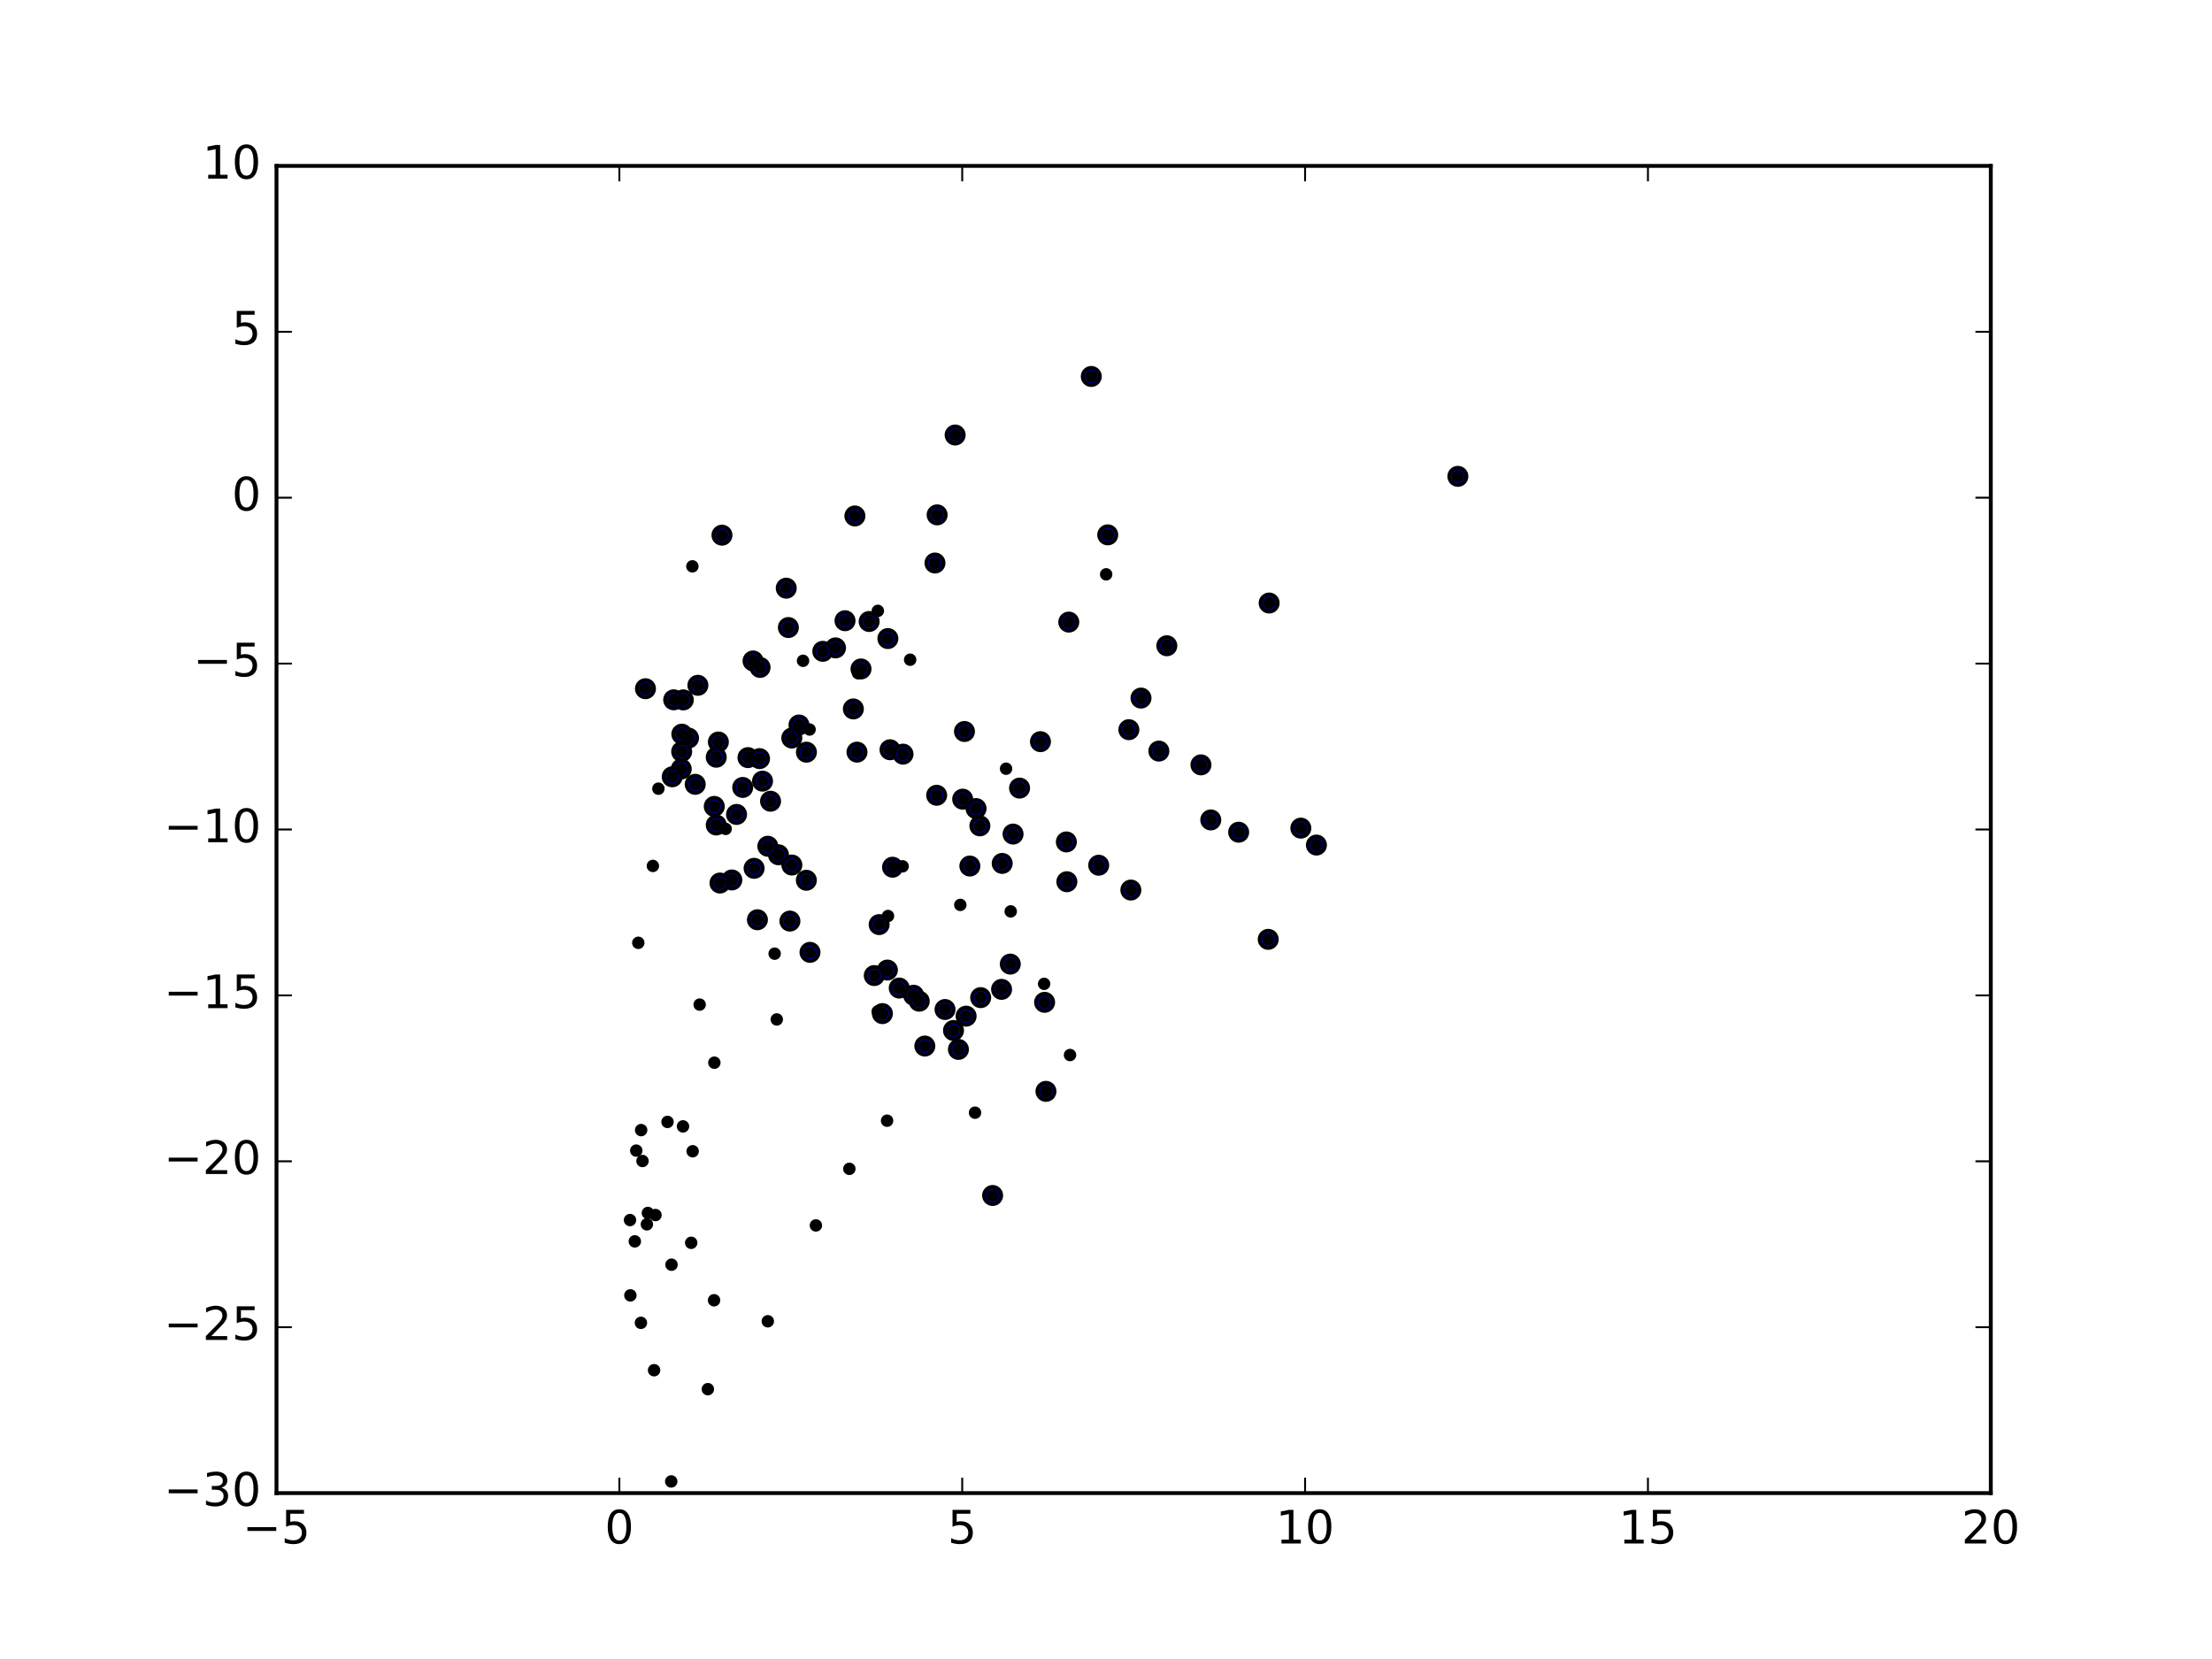 <?xml version="1.0" encoding="utf-8" standalone="no"?>
<!DOCTYPE svg PUBLIC "-//W3C//DTD SVG 1.1//EN"
  "http://www.w3.org/Graphics/SVG/1.1/DTD/svg11.dtd">
<!-- Created with matplotlib (http://matplotlib.org/) -->
<svg height="432pt" version="1.1" viewBox="0 0 576 432" width="576pt" xmlns="http://www.w3.org/2000/svg" xmlns:xlink="http://www.w3.org/1999/xlink">
 <defs>
  <style type="text/css">
*{stroke-linecap:butt;stroke-linejoin:round;stroke-miterlimit:100000;}
  </style>
 </defs>
 <g id="figure_1">
  <g id="patch_1">
   <path d="M 0 432 
L 576 432 
L 576 0 
L 0 0 
z
" style="fill:#ffffff;"/>
  </g>
  <g id="axes_1">
   <g id="patch_2">
    <path d="M 72 388.8 
L 518.4 388.8 
L 518.4 43.2 
L 72 43.2 
z
" style="fill:#ffffff;"/>
   </g>
   <g id="PathCollection_1">
    <defs>
     <path d="M 0 2.236 
C 0.593 2.236 1.162 2 1.581 1.581 
C 2 1.162 2.236 0.593 2.236 0 
C 2.236 -0.593 2 -1.162 1.581 -1.581 
C 1.162 -2 0.593 -2.236 0 -2.236 
C -0.593 -2.236 -1.162 -2 -1.581 -1.581 
C -2 -1.162 -2.236 -0.593 -2.236 0 
C -2.236 0.593 -2 1.162 -1.581 1.581 
C -1.162 2 -0.593 2.236 0 2.236 
z
" id="m9c40f6d68a" style="stroke:#000000;"/>
    </defs>
    <g clip-path="url(#pbbcec7d7a6)">
     <use style="fill:#0000ff;stroke:#000000;" x="284.166" xlink:href="#m9c40f6d68a" y="98.031"/>
     <use style="fill:#0000ff;stroke:#000000;" x="379.623" xlink:href="#m9c40f6d68a" y="124.04"/>
     <use style="fill:#0000ff;stroke:#000000;" x="248.716" xlink:href="#m9c40f6d68a" y="113.275"/>
     <use style="fill:#0000ff;stroke:#000000;" x="338.736" xlink:href="#m9c40f6d68a" y="215.645"/>
     <use style="fill:#0000ff;stroke:#000000;" x="330.483" xlink:href="#m9c40f6d68a" y="157.027"/>
     <use style="fill:#0000ff;stroke:#000000;" x="342.796" xlink:href="#m9c40f6d68a" y="220.052"/>
     <use style="fill:#0000ff;stroke:#000000;" x="288.451" xlink:href="#m9c40f6d68a" y="139.275"/>
     <use style="fill:#0000ff;stroke:#000000;" x="244.026" xlink:href="#m9c40f6d68a" y="134.071"/>
     <use style="fill:#0000ff;stroke:#000000;" x="322.541" xlink:href="#m9c40f6d68a" y="216.705"/>
     <use style="fill:#0000ff;stroke:#000000;" x="330.245" xlink:href="#m9c40f6d68a" y="244.603"/>
     <use style="fill:#0000ff;stroke:#000000;" x="303.838" xlink:href="#m9c40f6d68a" y="168.152"/>
     <use style="fill:#0000ff;stroke:#000000;" x="315.283" xlink:href="#m9c40f6d68a" y="213.508"/>
     <use style="fill:#0000ff;stroke:#000000;" x="312.727" xlink:href="#m9c40f6d68a" y="199.168"/>
     <use style="fill:#0000ff;stroke:#000000;" x="278.31" xlink:href="#m9c40f6d68a" y="161.994"/>
     <use style="fill:#0000ff;stroke:#000000;" x="222.611" xlink:href="#m9c40f6d68a" y="134.353"/>
     <use style="fill:#0000ff;stroke:#000000;" x="297.115" xlink:href="#m9c40f6d68a" y="181.776"/>
     <use style="fill:#0000ff;stroke:#000000;" x="243.463" xlink:href="#m9c40f6d68a" y="146.609"/>
     <use style="fill:#0000ff;stroke:#000000;" x="301.765" xlink:href="#m9c40f6d68a" y="195.583"/>
     <use style="fill:#0000ff;stroke:#000000;" x="187.999" xlink:href="#m9c40f6d68a" y="139.354"/>
     <use style="fill:#0000ff;stroke:#000000;" x="293.955" xlink:href="#m9c40f6d68a" y="190.007"/>
     <use style="fill:#0000ff;stroke:#000000;" x="204.735" xlink:href="#m9c40f6d68a" y="153.158"/>
     <use style="fill:#0000ff;stroke:#000000;" x="220.04" xlink:href="#m9c40f6d68a" y="161.636"/>
     <use style="fill:#0000ff;stroke:#000000;" x="226.326" xlink:href="#m9c40f6d68a" y="161.836"/>
     <use style="fill:#0000ff;stroke:#000000;" x="231.2" xlink:href="#m9c40f6d68a" y="166.279"/>
     <use style="fill:#0000ff;stroke:#000000;" x="294.472" xlink:href="#m9c40f6d68a" y="231.766"/>
     <use style="fill:#0000ff;stroke:#000000;" x="217.565" xlink:href="#m9c40f6d68a" y="168.709"/>
     <use style="fill:#0000ff;stroke:#000000;" x="277.677" xlink:href="#m9c40f6d68a" y="219.239"/>
     <use style="fill:#0000ff;stroke:#000000;" x="205.291" xlink:href="#m9c40f6d68a" y="163.41"/>
     <use style="fill:#0000ff;stroke:#000000;" x="224.202" xlink:href="#m9c40f6d68a" y="174.195"/>
     <use style="fill:#0000ff;stroke:#000000;" x="251.145" xlink:href="#m9c40f6d68a" y="190.479"/>
     <use style="fill:#0000ff;stroke:#000000;" x="270.933" xlink:href="#m9c40f6d68a" y="193.127"/>
     <use style="fill:#0000ff;stroke:#000000;" x="286.101" xlink:href="#m9c40f6d68a" y="225.303"/>
     <use style="fill:#0000ff;stroke:#000000;" x="214.253" xlink:href="#m9c40f6d68a" y="169.603"/>
     <use style="fill:#0000ff;stroke:#000000;" x="277.807" xlink:href="#m9c40f6d68a" y="229.601"/>
     <use style="fill:#0000ff;stroke:#000000;" x="222.214" xlink:href="#m9c40f6d68a" y="184.605"/>
     <use style="fill:#0000ff;stroke:#000000;" x="231.762" xlink:href="#m9c40f6d68a" y="195.236"/>
     <use style="fill:#0000ff;stroke:#000000;" x="235.141" xlink:href="#m9c40f6d68a" y="196.377"/>
     <use style="fill:#0000ff;stroke:#000000;" x="265.494" xlink:href="#m9c40f6d68a" y="205.219"/>
     <use style="fill:#0000ff;stroke:#000000;" x="196.093" xlink:href="#m9c40f6d68a" y="172.111"/>
     <use style="fill:#0000ff;stroke:#000000;" x="272.365" xlink:href="#m9c40f6d68a" y="284.184"/>
     <use style="fill:#0000ff;stroke:#000000;" x="208.054" xlink:href="#m9c40f6d68a" y="188.788"/>
     <use style="fill:#0000ff;stroke:#000000;" x="197.919" xlink:href="#m9c40f6d68a" y="173.792"/>
     <use style="fill:#0000ff;stroke:#000000;" x="223.161" xlink:href="#m9c40f6d68a" y="195.855"/>
     <use style="fill:#0000ff;stroke:#000000;" x="250.679" xlink:href="#m9c40f6d68a" y="208.1"/>
     <use style="fill:#0000ff;stroke:#000000;" x="263.799" xlink:href="#m9c40f6d68a" y="217.189"/>
     <use style="fill:#0000ff;stroke:#000000;" x="243.905" xlink:href="#m9c40f6d68a" y="207.086"/>
     <use style="fill:#0000ff;stroke:#000000;" x="255.156" xlink:href="#m9c40f6d68a" y="215.048"/>
     <use style="fill:#0000ff;stroke:#000000;" x="254.166" xlink:href="#m9c40f6d68a" y="210.553"/>
     <use style="fill:#0000ff;stroke:#000000;" x="272.011" xlink:href="#m9c40f6d68a" y="261.002"/>
     <use style="fill:#0000ff;stroke:#000000;" x="181.729" xlink:href="#m9c40f6d68a" y="178.452"/>
     <use style="fill:#0000ff;stroke:#000000;" x="263.077" xlink:href="#m9c40f6d68a" y="251.05"/>
     <use style="fill:#0000ff;stroke:#000000;" x="209.989" xlink:href="#m9c40f6d68a" y="195.865"/>
     <use style="fill:#0000ff;stroke:#000000;" x="206.185" xlink:href="#m9c40f6d68a" y="192.184"/>
     <use style="fill:#0000ff;stroke:#000000;" x="260.973" xlink:href="#m9c40f6d68a" y="224.831"/>
     <use style="fill:#0000ff;stroke:#000000;" x="177.927" xlink:href="#m9c40f6d68a" y="182.251"/>
     <use style="fill:#0000ff;stroke:#000000;" x="260.809" xlink:href="#m9c40f6d68a" y="257.627"/>
     <use style="fill:#0000ff;stroke:#000000;" x="179.293" xlink:href="#m9c40f6d68a" y="192.192"/>
     <use style="fill:#0000ff;stroke:#000000;" x="168.079" xlink:href="#m9c40f6d68a" y="179.34"/>
     <use style="fill:#0000ff;stroke:#000000;" x="175.426" xlink:href="#m9c40f6d68a" y="182.228"/>
     <use style="fill:#0000ff;stroke:#000000;" x="200.651" xlink:href="#m9c40f6d68a" y="208.637"/>
     <use style="fill:#0000ff;stroke:#000000;" x="202.711" xlink:href="#m9c40f6d68a" y="222.58"/>
     <use style="fill:#0000ff;stroke:#000000;" x="187.062" xlink:href="#m9c40f6d68a" y="193.215"/>
     <use style="fill:#0000ff;stroke:#000000;" x="194.766" xlink:href="#m9c40f6d68a" y="197.282"/>
     <use style="fill:#0000ff;stroke:#000000;" x="198.563" xlink:href="#m9c40f6d68a" y="203.405"/>
     <use style="fill:#0000ff;stroke:#000000;" x="252.549" xlink:href="#m9c40f6d68a" y="225.513"/>
     <use style="fill:#0000ff;stroke:#000000;" x="197.78" xlink:href="#m9c40f6d68a" y="197.543"/>
     <use style="fill:#0000ff;stroke:#000000;" x="206.198" xlink:href="#m9c40f6d68a" y="225.25"/>
     <use style="fill:#0000ff;stroke:#000000;" x="177.548" xlink:href="#m9c40f6d68a" y="191.17"/>
     <use style="fill:#0000ff;stroke:#000000;" x="258.477" xlink:href="#m9c40f6d68a" y="311.3"/>
     <use style="fill:#0000ff;stroke:#000000;" x="193.398" xlink:href="#m9c40f6d68a" y="205.049"/>
     <use style="fill:#0000ff;stroke:#000000;" x="199.939" xlink:href="#m9c40f6d68a" y="220.36"/>
     <use style="fill:#0000ff;stroke:#000000;" x="234.16" xlink:href="#m9c40f6d68a" y="257.289"/>
     <use style="fill:#0000ff;stroke:#000000;" x="186.508" xlink:href="#m9c40f6d68a" y="197.176"/>
     <use style="fill:#0000ff;stroke:#000000;" x="232.418" xlink:href="#m9c40f6d68a" y="225.82"/>
     <use style="fill:#0000ff;stroke:#000000;" x="255.366" xlink:href="#m9c40f6d68a" y="259.78"/>
     <use style="fill:#0000ff;stroke:#000000;" x="237.9" xlink:href="#m9c40f6d68a" y="259.154"/>
     <use style="fill:#0000ff;stroke:#000000;" x="177.508" xlink:href="#m9c40f6d68a" y="195.725"/>
     <use style="fill:#0000ff;stroke:#000000;" x="239.367" xlink:href="#m9c40f6d68a" y="260.711"/>
     <use style="fill:#0000ff;stroke:#000000;" x="196.369" xlink:href="#m9c40f6d68a" y="226.112"/>
     <use style="fill:#0000ff;stroke:#000000;" x="191.795" xlink:href="#m9c40f6d68a" y="212.077"/>
     <use style="fill:#0000ff;stroke:#000000;" x="185.996" xlink:href="#m9c40f6d68a" y="209.989"/>
     <use style="fill:#0000ff;stroke:#000000;" x="209.97" xlink:href="#m9c40f6d68a" y="229.216"/>
     <use style="fill:#0000ff;stroke:#000000;" x="181.032" xlink:href="#m9c40f6d68a" y="204.238"/>
     <use style="fill:#0000ff;stroke:#000000;" x="228.926" xlink:href="#m9c40f6d68a" y="240.762"/>
     <use style="fill:#0000ff;stroke:#000000;" x="231.072" xlink:href="#m9c40f6d68a" y="252.603"/>
     <use style="fill:#0000ff;stroke:#000000;" x="251.572" xlink:href="#m9c40f6d68a" y="264.602"/>
     <use style="fill:#0000ff;stroke:#000000;" x="246.088" xlink:href="#m9c40f6d68a" y="262.872"/>
     <use style="fill:#0000ff;stroke:#000000;" x="177.396" xlink:href="#m9c40f6d68a" y="200.246"/>
     <use style="fill:#0000ff;stroke:#000000;" x="249.573" xlink:href="#m9c40f6d68a" y="273.261"/>
     <use style="fill:#0000ff;stroke:#000000;" x="190.568" xlink:href="#m9c40f6d68a" y="229.138"/>
     <use style="fill:#0000ff;stroke:#000000;" x="186.509" xlink:href="#m9c40f6d68a" y="214.825"/>
     <use style="fill:#0000ff;stroke:#000000;" x="205.688" xlink:href="#m9c40f6d68a" y="239.846"/>
     <use style="fill:#0000ff;stroke:#000000;" x="197.229" xlink:href="#m9c40f6d68a" y="239.501"/>
     <use style="fill:#0000ff;stroke:#000000;" x="210.921" xlink:href="#m9c40f6d68a" y="247.989"/>
     <use style="fill:#0000ff;stroke:#000000;" x="227.657" xlink:href="#m9c40f6d68a" y="254.034"/>
     <use style="fill:#0000ff;stroke:#000000;" x="229.778" xlink:href="#m9c40f6d68a" y="263.941"/>
     <use style="fill:#0000ff;stroke:#000000;" x="248.29" xlink:href="#m9c40f6d68a" y="268.337"/>
     <use style="fill:#0000ff;stroke:#000000;" x="175.045" xlink:href="#m9c40f6d68a" y="202.276"/>
     <use style="fill:#0000ff;stroke:#000000;" x="240.824" xlink:href="#m9c40f6d68a" y="272.387"/>
     <use style="fill:#0000ff;stroke:#000000;" x="187.482" xlink:href="#m9c40f6d68a" y="229.939"/>
    </g>
   </g>
   <g id="PathCollection_2">
    <defs>
     <path d="M 0 1.118 
C 0.297 1.118 0.581 1 0.791 0.791 
C 1 0.581 1.118 0.297 1.118 0 
C 1.118 -0.297 1 -0.581 0.791 -0.791 
C 0.581 -1 0.297 -1.118 0 -1.118 
C -0.297 -1.118 -0.581 -1 -0.791 -0.791 
C -1 -0.581 -1.118 -0.297 -1.118 0 
C -1.118 0.297 -1 0.581 -0.791 0.791 
C -0.581 1 -0.297 1.118 0 1.118 
z
" id="me335ad6b65" style="stroke:#000000;"/>
    </defs>
    <g clip-path="url(#pbbcec7d7a6)">
     <use style="stroke:#000000;" x="284.166" xlink:href="#me335ad6b65" y="98.031"/>
     <use style="stroke:#000000;" x="379.623" xlink:href="#me335ad6b65" y="124.04"/>
     <use style="stroke:#000000;" x="248.716" xlink:href="#me335ad6b65" y="113.275"/>
     <use style="stroke:#000000;" x="338.736" xlink:href="#me335ad6b65" y="215.645"/>
     <use style="stroke:#000000;" x="330.483" xlink:href="#me335ad6b65" y="157.027"/>
     <use style="stroke:#000000;" x="342.796" xlink:href="#me335ad6b65" y="220.052"/>
     <use style="stroke:#000000;" x="288.451" xlink:href="#me335ad6b65" y="139.275"/>
     <use style="stroke:#000000;" x="244.026" xlink:href="#me335ad6b65" y="134.071"/>
     <use style="stroke:#000000;" x="322.541" xlink:href="#me335ad6b65" y="216.705"/>
     <use style="stroke:#000000;" x="330.245" xlink:href="#me335ad6b65" y="244.603"/>
     <use style="stroke:#000000;" x="303.838" xlink:href="#me335ad6b65" y="168.152"/>
     <use style="stroke:#000000;" x="315.283" xlink:href="#me335ad6b65" y="213.508"/>
     <use style="stroke:#000000;" x="312.727" xlink:href="#me335ad6b65" y="199.168"/>
     <use style="stroke:#000000;" x="278.31" xlink:href="#me335ad6b65" y="161.994"/>
     <use style="stroke:#000000;" x="222.611" xlink:href="#me335ad6b65" y="134.353"/>
     <use style="stroke:#000000;" x="297.115" xlink:href="#me335ad6b65" y="181.776"/>
     <use style="stroke:#000000;" x="243.463" xlink:href="#me335ad6b65" y="146.609"/>
     <use style="stroke:#000000;" x="301.765" xlink:href="#me335ad6b65" y="195.583"/>
     <use style="stroke:#000000;" x="187.999" xlink:href="#me335ad6b65" y="139.354"/>
     <use style="stroke:#000000;" x="293.955" xlink:href="#me335ad6b65" y="190.007"/>
     <use style="stroke:#000000;" x="204.735" xlink:href="#me335ad6b65" y="153.158"/>
     <use style="stroke:#000000;" x="220.04" xlink:href="#me335ad6b65" y="161.636"/>
     <use style="stroke:#000000;" x="226.326" xlink:href="#me335ad6b65" y="161.836"/>
     <use style="stroke:#000000;" x="231.2" xlink:href="#me335ad6b65" y="166.279"/>
     <use style="stroke:#000000;" x="294.472" xlink:href="#me335ad6b65" y="231.766"/>
     <use style="stroke:#000000;" x="217.565" xlink:href="#me335ad6b65" y="168.709"/>
     <use style="stroke:#000000;" x="277.677" xlink:href="#me335ad6b65" y="219.239"/>
     <use style="stroke:#000000;" x="205.291" xlink:href="#me335ad6b65" y="163.41"/>
     <use style="stroke:#000000;" x="224.202" xlink:href="#me335ad6b65" y="174.195"/>
     <use style="stroke:#000000;" x="251.145" xlink:href="#me335ad6b65" y="190.479"/>
     <use style="stroke:#000000;" x="270.933" xlink:href="#me335ad6b65" y="193.127"/>
     <use style="stroke:#000000;" x="286.101" xlink:href="#me335ad6b65" y="225.303"/>
     <use style="stroke:#000000;" x="214.253" xlink:href="#me335ad6b65" y="169.603"/>
     <use style="stroke:#000000;" x="277.807" xlink:href="#me335ad6b65" y="229.601"/>
     <use style="stroke:#000000;" x="222.214" xlink:href="#me335ad6b65" y="184.605"/>
     <use style="stroke:#000000;" x="231.762" xlink:href="#me335ad6b65" y="195.236"/>
     <use style="stroke:#000000;" x="235.141" xlink:href="#me335ad6b65" y="196.377"/>
     <use style="stroke:#000000;" x="265.494" xlink:href="#me335ad6b65" y="205.219"/>
     <use style="stroke:#000000;" x="196.093" xlink:href="#me335ad6b65" y="172.111"/>
     <use style="stroke:#000000;" x="272.365" xlink:href="#me335ad6b65" y="284.184"/>
     <use style="stroke:#000000;" x="208.054" xlink:href="#me335ad6b65" y="188.788"/>
     <use style="stroke:#000000;" x="197.919" xlink:href="#me335ad6b65" y="173.792"/>
     <use style="stroke:#000000;" x="223.161" xlink:href="#me335ad6b65" y="195.855"/>
     <use style="stroke:#000000;" x="250.679" xlink:href="#me335ad6b65" y="208.1"/>
     <use style="stroke:#000000;" x="263.799" xlink:href="#me335ad6b65" y="217.189"/>
     <use style="stroke:#000000;" x="243.905" xlink:href="#me335ad6b65" y="207.086"/>
     <use style="stroke:#000000;" x="255.156" xlink:href="#me335ad6b65" y="215.048"/>
     <use style="stroke:#000000;" x="254.166" xlink:href="#me335ad6b65" y="210.553"/>
     <use style="stroke:#000000;" x="272.011" xlink:href="#me335ad6b65" y="261.002"/>
     <use style="stroke:#000000;" x="181.729" xlink:href="#me335ad6b65" y="178.452"/>
     <use style="stroke:#000000;" x="263.077" xlink:href="#me335ad6b65" y="251.05"/>
     <use style="stroke:#000000;" x="209.989" xlink:href="#me335ad6b65" y="195.865"/>
     <use style="stroke:#000000;" x="206.185" xlink:href="#me335ad6b65" y="192.184"/>
     <use style="stroke:#000000;" x="260.973" xlink:href="#me335ad6b65" y="224.831"/>
     <use style="stroke:#000000;" x="177.927" xlink:href="#me335ad6b65" y="182.251"/>
     <use style="stroke:#000000;" x="260.809" xlink:href="#me335ad6b65" y="257.627"/>
     <use style="stroke:#000000;" x="179.293" xlink:href="#me335ad6b65" y="192.192"/>
     <use style="stroke:#000000;" x="168.079" xlink:href="#me335ad6b65" y="179.34"/>
     <use style="stroke:#000000;" x="175.426" xlink:href="#me335ad6b65" y="182.228"/>
     <use style="stroke:#000000;" x="200.651" xlink:href="#me335ad6b65" y="208.637"/>
     <use style="stroke:#000000;" x="202.711" xlink:href="#me335ad6b65" y="222.58"/>
     <use style="stroke:#000000;" x="187.062" xlink:href="#me335ad6b65" y="193.215"/>
     <use style="stroke:#000000;" x="194.766" xlink:href="#me335ad6b65" y="197.282"/>
     <use style="stroke:#000000;" x="198.563" xlink:href="#me335ad6b65" y="203.405"/>
     <use style="stroke:#000000;" x="252.549" xlink:href="#me335ad6b65" y="225.513"/>
     <use style="stroke:#000000;" x="197.78" xlink:href="#me335ad6b65" y="197.543"/>
     <use style="stroke:#000000;" x="206.198" xlink:href="#me335ad6b65" y="225.25"/>
     <use style="stroke:#000000;" x="177.548" xlink:href="#me335ad6b65" y="191.17"/>
     <use style="stroke:#000000;" x="258.477" xlink:href="#me335ad6b65" y="311.3"/>
     <use style="stroke:#000000;" x="193.398" xlink:href="#me335ad6b65" y="205.049"/>
     <use style="stroke:#000000;" x="199.939" xlink:href="#me335ad6b65" y="220.36"/>
     <use style="stroke:#000000;" x="234.16" xlink:href="#me335ad6b65" y="257.289"/>
     <use style="stroke:#000000;" x="186.508" xlink:href="#me335ad6b65" y="197.176"/>
     <use style="stroke:#000000;" x="232.418" xlink:href="#me335ad6b65" y="225.82"/>
     <use style="stroke:#000000;" x="255.366" xlink:href="#me335ad6b65" y="259.78"/>
     <use style="stroke:#000000;" x="237.9" xlink:href="#me335ad6b65" y="259.154"/>
     <use style="stroke:#000000;" x="177.508" xlink:href="#me335ad6b65" y="195.725"/>
     <use style="stroke:#000000;" x="239.367" xlink:href="#me335ad6b65" y="260.711"/>
     <use style="stroke:#000000;" x="196.369" xlink:href="#me335ad6b65" y="226.112"/>
     <use style="stroke:#000000;" x="191.795" xlink:href="#me335ad6b65" y="212.077"/>
     <use style="stroke:#000000;" x="185.996" xlink:href="#me335ad6b65" y="209.989"/>
     <use style="stroke:#000000;" x="209.97" xlink:href="#me335ad6b65" y="229.216"/>
     <use style="stroke:#000000;" x="181.032" xlink:href="#me335ad6b65" y="204.238"/>
     <use style="stroke:#000000;" x="228.926" xlink:href="#me335ad6b65" y="240.762"/>
     <use style="stroke:#000000;" x="231.072" xlink:href="#me335ad6b65" y="252.603"/>
     <use style="stroke:#000000;" x="251.572" xlink:href="#me335ad6b65" y="264.602"/>
     <use style="stroke:#000000;" x="246.088" xlink:href="#me335ad6b65" y="262.872"/>
     <use style="stroke:#000000;" x="177.396" xlink:href="#me335ad6b65" y="200.246"/>
     <use style="stroke:#000000;" x="249.573" xlink:href="#me335ad6b65" y="273.261"/>
     <use style="stroke:#000000;" x="190.568" xlink:href="#me335ad6b65" y="229.138"/>
     <use style="stroke:#000000;" x="186.509" xlink:href="#me335ad6b65" y="214.825"/>
     <use style="stroke:#000000;" x="205.688" xlink:href="#me335ad6b65" y="239.846"/>
     <use style="stroke:#000000;" x="197.229" xlink:href="#me335ad6b65" y="239.501"/>
     <use style="stroke:#000000;" x="210.921" xlink:href="#me335ad6b65" y="247.989"/>
     <use style="stroke:#000000;" x="227.657" xlink:href="#me335ad6b65" y="254.034"/>
     <use style="stroke:#000000;" x="229.778" xlink:href="#me335ad6b65" y="263.941"/>
     <use style="stroke:#000000;" x="248.29" xlink:href="#me335ad6b65" y="268.337"/>
     <use style="stroke:#000000;" x="175.045" xlink:href="#me335ad6b65" y="202.276"/>
     <use style="stroke:#000000;" x="240.824" xlink:href="#me335ad6b65" y="272.387"/>
     <use style="stroke:#000000;" x="187.482" xlink:href="#me335ad6b65" y="229.939"/>
     <use style="stroke:#000000;" x="201.715" xlink:href="#me335ad6b65" y="248.336"/>
     <use style="stroke:#000000;" x="164.739" xlink:href="#me335ad6b65" y="456.001"/>
     <use style="stroke:#000000;" x="164.054" xlink:href="#me335ad6b65" y="317.7"/>
     <use style="stroke:#000000;" x="171.442" xlink:href="#me335ad6b65" y="205.368"/>
     <use style="stroke:#000000;" x="263.191" xlink:href="#me335ad6b65" y="237.324"/>
     <use style="stroke:#000000;" x="210.813" xlink:href="#me335ad6b65" y="189.963"/>
     <use style="stroke:#000000;" x="166.894" xlink:href="#me335ad6b65" y="344.464"/>
     <use style="stroke:#000000;" x="271.887" xlink:href="#me335ad6b65" y="256.191"/>
     <use style="stroke:#000000;" x="230.992" xlink:href="#me335ad6b65" y="291.827"/>
     <use style="stroke:#000000;" x="170.321" xlink:href="#me335ad6b65" y="356.802"/>
     <use style="stroke:#000000;" x="185.939" xlink:href="#me335ad6b65" y="338.589"/>
     <use style="stroke:#000000;" x="177.85" xlink:href="#me335ad6b65" y="293.308"/>
     <use style="stroke:#000000;" x="180.365" xlink:href="#me335ad6b65" y="299.783"/>
     <use style="stroke:#000000;" x="180.297" xlink:href="#me335ad6b65" y="147.471"/>
     <use style="stroke:#000000;" x="168.446" xlink:href="#me335ad6b65" y="318.807"/>
     <use style="stroke:#000000;" x="184.326" xlink:href="#me335ad6b65" y="361.737"/>
     <use style="stroke:#000000;" x="228.591" xlink:href="#me335ad6b65" y="159.066"/>
     <use style="stroke:#000000;" x="170.01" xlink:href="#me335ad6b65" y="225.485"/>
     <use style="stroke:#000000;" x="253.893" xlink:href="#me335ad6b65" y="289.742"/>
     <use style="stroke:#000000;" x="168.946" xlink:href="#me335ad6b65" y="448.231"/>
     <use style="stroke:#000000;" x="166.212" xlink:href="#me335ad6b65" y="245.504"/>
     <use style="stroke:#000000;" x="165.305" xlink:href="#me335ad6b65" y="323.25"/>
     <use style="stroke:#000000;" x="182.188" xlink:href="#me335ad6b65" y="261.596"/>
     <use style="stroke:#000000;" x="179.982" xlink:href="#me335ad6b65" y="323.624"/>
     <use style="stroke:#000000;" x="174.785" xlink:href="#me335ad6b65" y="385.758"/>
     <use style="stroke:#000000;" x="164.147" xlink:href="#me335ad6b65" y="337.312"/>
     <use style="stroke:#000000;" x="186.017" xlink:href="#me335ad6b65" y="276.721"/>
     <use style="stroke:#000000;" x="237" xlink:href="#me335ad6b65" y="171.788"/>
     <use style="stroke:#000000;" x="235.04" xlink:href="#me335ad6b65" y="225.588"/>
     <use style="stroke:#000000;" x="231.234" xlink:href="#me335ad6b65" y="238.524"/>
     <use style="stroke:#000000;" x="168.708" xlink:href="#me335ad6b65" y="315.851"/>
     <use style="stroke:#000000;" x="173.82" xlink:href="#me335ad6b65" y="292.146"/>
     <use style="stroke:#000000;" x="170.683" xlink:href="#me335ad6b65" y="316.396"/>
     <use style="stroke:#000000;" x="166.954" xlink:href="#me335ad6b65" y="294.277"/>
     <use style="stroke:#000000;" x="174.858" xlink:href="#me335ad6b65" y="329.322"/>
     <use style="stroke:#000000;" x="288.042" xlink:href="#me335ad6b65" y="149.556"/>
     <use style="stroke:#000000;" x="188.957" xlink:href="#me335ad6b65" y="215.838"/>
     <use style="stroke:#000000;" x="165.679" xlink:href="#me335ad6b65" y="299.611"/>
     <use style="stroke:#000000;" x="199.935" xlink:href="#me335ad6b65" y="344.058"/>
     <use style="stroke:#000000;" x="250.062" xlink:href="#me335ad6b65" y="235.635"/>
     <use style="stroke:#000000;" x="167.309" xlink:href="#me335ad6b65" y="302.322"/>
     <use style="stroke:#000000;" x="202.271" xlink:href="#me335ad6b65" y="265.462"/>
     <use style="stroke:#000000;" x="278.631" xlink:href="#me335ad6b65" y="274.727"/>
     <use style="stroke:#000000;" x="209.111" xlink:href="#me335ad6b65" y="172.07"/>
     <use style="stroke:#000000;" x="212.46" xlink:href="#me335ad6b65" y="319.098"/>
     <use style="stroke:#000000;" x="223.441" xlink:href="#me335ad6b65" y="175.312"/>
     <use style="stroke:#000000;" x="261.978" xlink:href="#me335ad6b65" y="200.168"/>
     <use style="stroke:#000000;" x="166.309" xlink:href="#me335ad6b65" y="426.242"/>
     <use style="stroke:#000000;" x="228.551" xlink:href="#me335ad6b65" y="263.384"/>
     <use style="stroke:#000000;" x="221.167" xlink:href="#me335ad6b65" y="304.363"/>
    </g>
   </g>
   <g id="patch_3">
    <path d="M 72 388.8 
L 72 43.2 
" style="fill:none;stroke:#000000;stroke-linecap:square;stroke-linejoin:miter;"/>
   </g>
   <g id="patch_4">
    <path d="M 72 388.8 
L 518.4 388.8 
" style="fill:none;stroke:#000000;stroke-linecap:square;stroke-linejoin:miter;"/>
   </g>
   <g id="patch_5">
    <path d="M 518.4 388.8 
L 518.4 43.2 
" style="fill:none;stroke:#000000;stroke-linecap:square;stroke-linejoin:miter;"/>
   </g>
   <g id="patch_6">
    <path d="M 72 43.2 
L 518.4 43.2 
" style="fill:none;stroke:#000000;stroke-linecap:square;stroke-linejoin:miter;"/>
   </g>
   <g id="matplotlib.axis_1">
    <g id="xtick_1">
     <g id="line2d_1">
      <defs>
       <path d="M 0 0 
L 0 -4 
" id="m60ded086f3" style="stroke:#000000;stroke-width:0.5;"/>
      </defs>
      <g>
       <use style="stroke:#000000;stroke-width:0.5;" x="72.0" xlink:href="#m60ded086f3" y="388.8"/>
      </g>
     </g>
     <g id="line2d_2">
      <defs>
       <path d="M 0 0 
L 0 4 
" id="md1e115edb5" style="stroke:#000000;stroke-width:0.5;"/>
      </defs>
      <g>
       <use style="stroke:#000000;stroke-width:0.5;" x="72.0" xlink:href="#md1e115edb5" y="43.2"/>
      </g>
     </g>
     <g id="text_1">
      <!-- −5 -->
      <defs>
       <path d="M 10.594 35.5 
L 73.188 35.5 
L 73.188 27.203 
L 10.594 27.203 
z
" id="BitstreamVeraSans-Roman-2212"/>
       <path d="M 10.797 72.906 
L 49.516 72.906 
L 49.516 64.594 
L 19.828 64.594 
L 19.828 46.734 
Q 21.969 47.469 24.109 47.828 
Q 26.266 48.188 28.422 48.188 
Q 40.625 48.188 47.75 41.5 
Q 54.891 34.812 54.891 23.391 
Q 54.891 11.625 47.562 5.094 
Q 40.234 -1.422 26.906 -1.422 
Q 22.312 -1.422 17.547 -0.641 
Q 12.797 0.141 7.719 1.703 
L 7.719 11.625 
Q 12.109 9.234 16.797 8.062 
Q 21.484 6.891 26.703 6.891 
Q 35.156 6.891 40.078 11.328 
Q 45.016 15.766 45.016 23.391 
Q 45.016 31 40.078 35.438 
Q 35.156 39.891 26.703 39.891 
Q 22.75 39.891 18.812 39.016 
Q 14.891 38.141 10.797 36.281 
z
" id="BitstreamVeraSans-Roman-35"/>
      </defs>
      <g transform="translate(63.155 401.918)scale(0.12 -0.12)">
       <use xlink:href="#BitstreamVeraSans-Roman-2212"/>
       <use x="83.789" xlink:href="#BitstreamVeraSans-Roman-35"/>
      </g>
     </g>
    </g>
    <g id="xtick_2">
     <g id="line2d_3">
      <g>
       <use style="stroke:#000000;stroke-width:0.5;" x="161.28" xlink:href="#m60ded086f3" y="388.8"/>
      </g>
     </g>
     <g id="line2d_4">
      <g>
       <use style="stroke:#000000;stroke-width:0.5;" x="161.28" xlink:href="#md1e115edb5" y="43.2"/>
      </g>
     </g>
     <g id="text_2">
      <!-- 0 -->
      <defs>
       <path d="M 31.781 66.406 
Q 24.172 66.406 20.328 58.906 
Q 16.5 51.422 16.5 36.375 
Q 16.5 21.391 20.328 13.891 
Q 24.172 6.391 31.781 6.391 
Q 39.453 6.391 43.281 13.891 
Q 47.125 21.391 47.125 36.375 
Q 47.125 51.422 43.281 58.906 
Q 39.453 66.406 31.781 66.406 
M 31.781 74.219 
Q 44.047 74.219 50.516 64.516 
Q 56.984 54.828 56.984 36.375 
Q 56.984 17.969 50.516 8.266 
Q 44.047 -1.422 31.781 -1.422 
Q 19.531 -1.422 13.062 8.266 
Q 6.594 17.969 6.594 36.375 
Q 6.594 54.828 13.062 64.516 
Q 19.531 74.219 31.781 74.219 
" id="BitstreamVeraSans-Roman-30"/>
      </defs>
      <g transform="translate(157.463 401.918)scale(0.12 -0.12)">
       <use xlink:href="#BitstreamVeraSans-Roman-30"/>
      </g>
     </g>
    </g>
    <g id="xtick_3">
     <g id="line2d_5">
      <g>
       <use style="stroke:#000000;stroke-width:0.5;" x="250.56" xlink:href="#m60ded086f3" y="388.8"/>
      </g>
     </g>
     <g id="line2d_6">
      <g>
       <use style="stroke:#000000;stroke-width:0.5;" x="250.56" xlink:href="#md1e115edb5" y="43.2"/>
      </g>
     </g>
     <g id="text_3">
      <!-- 5 -->
      <g transform="translate(246.743 401.918)scale(0.12 -0.12)">
       <use xlink:href="#BitstreamVeraSans-Roman-35"/>
      </g>
     </g>
    </g>
    <g id="xtick_4">
     <g id="line2d_7">
      <g>
       <use style="stroke:#000000;stroke-width:0.5;" x="339.84" xlink:href="#m60ded086f3" y="388.8"/>
      </g>
     </g>
     <g id="line2d_8">
      <g>
       <use style="stroke:#000000;stroke-width:0.5;" x="339.84" xlink:href="#md1e115edb5" y="43.2"/>
      </g>
     </g>
     <g id="text_4">
      <!-- 10 -->
      <defs>
       <path d="M 12.406 8.297 
L 28.516 8.297 
L 28.516 63.922 
L 10.984 60.406 
L 10.984 69.391 
L 28.422 72.906 
L 38.281 72.906 
L 38.281 8.297 
L 54.391 8.297 
L 54.391 0 
L 12.406 0 
z
" id="BitstreamVeraSans-Roman-31"/>
      </defs>
      <g transform="translate(332.205 401.918)scale(0.12 -0.12)">
       <use xlink:href="#BitstreamVeraSans-Roman-31"/>
       <use x="63.623" xlink:href="#BitstreamVeraSans-Roman-30"/>
      </g>
     </g>
    </g>
    <g id="xtick_5">
     <g id="line2d_9">
      <g>
       <use style="stroke:#000000;stroke-width:0.5;" x="429.12" xlink:href="#m60ded086f3" y="388.8"/>
      </g>
     </g>
     <g id="line2d_10">
      <g>
       <use style="stroke:#000000;stroke-width:0.5;" x="429.12" xlink:href="#md1e115edb5" y="43.2"/>
      </g>
     </g>
     <g id="text_5">
      <!-- 15 -->
      <g transform="translate(421.485 401.918)scale(0.12 -0.12)">
       <use xlink:href="#BitstreamVeraSans-Roman-31"/>
       <use x="63.623" xlink:href="#BitstreamVeraSans-Roman-35"/>
      </g>
     </g>
    </g>
    <g id="xtick_6">
     <g id="line2d_11">
      <g>
       <use style="stroke:#000000;stroke-width:0.5;" x="518.4" xlink:href="#m60ded086f3" y="388.8"/>
      </g>
     </g>
     <g id="line2d_12">
      <g>
       <use style="stroke:#000000;stroke-width:0.5;" x="518.4" xlink:href="#md1e115edb5" y="43.2"/>
      </g>
     </g>
     <g id="text_6">
      <!-- 20 -->
      <defs>
       <path d="M 19.188 8.297 
L 53.609 8.297 
L 53.609 0 
L 7.328 0 
L 7.328 8.297 
Q 12.938 14.109 22.625 23.891 
Q 32.328 33.688 34.812 36.531 
Q 39.547 41.844 41.422 45.531 
Q 43.312 49.219 43.312 52.781 
Q 43.312 58.594 39.234 62.25 
Q 35.156 65.922 28.609 65.922 
Q 23.969 65.922 18.812 64.312 
Q 13.672 62.703 7.812 59.422 
L 7.812 69.391 
Q 13.766 71.781 18.938 73 
Q 24.125 74.219 28.422 74.219 
Q 39.75 74.219 46.484 68.547 
Q 53.219 62.891 53.219 53.422 
Q 53.219 48.922 51.531 44.891 
Q 49.859 40.875 45.406 35.406 
Q 44.188 33.984 37.641 27.219 
Q 31.109 20.453 19.188 8.297 
" id="BitstreamVeraSans-Roman-32"/>
      </defs>
      <g transform="translate(510.765 401.918)scale(0.12 -0.12)">
       <use xlink:href="#BitstreamVeraSans-Roman-32"/>
       <use x="63.623" xlink:href="#BitstreamVeraSans-Roman-30"/>
      </g>
     </g>
    </g>
   </g>
   <g id="matplotlib.axis_2">
    <g id="ytick_1">
     <g id="line2d_13">
      <defs>
       <path d="M 0 0 
L 4 0 
" id="m0bf6457940" style="stroke:#000000;stroke-width:0.5;"/>
      </defs>
      <g>
       <use style="stroke:#000000;stroke-width:0.5;" x="72.0" xlink:href="#m0bf6457940" y="388.8"/>
      </g>
     </g>
     <g id="line2d_14">
      <defs>
       <path d="M 0 0 
L -4 0 
" id="m98fdb7327d" style="stroke:#000000;stroke-width:0.5;"/>
      </defs>
      <g>
       <use style="stroke:#000000;stroke-width:0.5;" x="518.4" xlink:href="#m98fdb7327d" y="388.8"/>
      </g>
     </g>
     <g id="text_7">
      <!-- −30 -->
      <defs>
       <path d="M 40.578 39.312 
Q 47.656 37.797 51.625 33 
Q 55.609 28.219 55.609 21.188 
Q 55.609 10.406 48.188 4.484 
Q 40.766 -1.422 27.094 -1.422 
Q 22.516 -1.422 17.656 -0.516 
Q 12.797 0.391 7.625 2.203 
L 7.625 11.719 
Q 11.719 9.328 16.594 8.109 
Q 21.484 6.891 26.812 6.891 
Q 36.078 6.891 40.938 10.547 
Q 45.797 14.203 45.797 21.188 
Q 45.797 27.641 41.281 31.266 
Q 36.766 34.906 28.719 34.906 
L 20.219 34.906 
L 20.219 43.016 
L 29.109 43.016 
Q 36.375 43.016 40.234 45.922 
Q 44.094 48.828 44.094 54.297 
Q 44.094 59.906 40.109 62.906 
Q 36.141 65.922 28.719 65.922 
Q 24.656 65.922 20.016 65.031 
Q 15.375 64.156 9.812 62.312 
L 9.812 71.094 
Q 15.438 72.656 20.344 73.438 
Q 25.25 74.219 29.594 74.219 
Q 40.828 74.219 47.359 69.109 
Q 53.906 64.016 53.906 55.328 
Q 53.906 49.266 50.438 45.094 
Q 46.969 40.922 40.578 39.312 
" id="BitstreamVeraSans-Roman-33"/>
      </defs>
      <g transform="translate(42.674 392.111)scale(0.12 -0.12)">
       <use xlink:href="#BitstreamVeraSans-Roman-2212"/>
       <use x="83.789" xlink:href="#BitstreamVeraSans-Roman-33"/>
       <use x="147.412" xlink:href="#BitstreamVeraSans-Roman-30"/>
      </g>
     </g>
    </g>
    <g id="ytick_2">
     <g id="line2d_15">
      <g>
       <use style="stroke:#000000;stroke-width:0.5;" x="72.0" xlink:href="#m0bf6457940" y="345.6"/>
      </g>
     </g>
     <g id="line2d_16">
      <g>
       <use style="stroke:#000000;stroke-width:0.5;" x="518.4" xlink:href="#m98fdb7327d" y="345.6"/>
      </g>
     </g>
     <g id="text_8">
      <!-- −25 -->
      <g transform="translate(42.674 348.911)scale(0.12 -0.12)">
       <use xlink:href="#BitstreamVeraSans-Roman-2212"/>
       <use x="83.789" xlink:href="#BitstreamVeraSans-Roman-32"/>
       <use x="147.412" xlink:href="#BitstreamVeraSans-Roman-35"/>
      </g>
     </g>
    </g>
    <g id="ytick_3">
     <g id="line2d_17">
      <g>
       <use style="stroke:#000000;stroke-width:0.5;" x="72.0" xlink:href="#m0bf6457940" y="302.4"/>
      </g>
     </g>
     <g id="line2d_18">
      <g>
       <use style="stroke:#000000;stroke-width:0.5;" x="518.4" xlink:href="#m98fdb7327d" y="302.4"/>
      </g>
     </g>
     <g id="text_9">
      <!-- −20 -->
      <g transform="translate(42.674 305.711)scale(0.12 -0.12)">
       <use xlink:href="#BitstreamVeraSans-Roman-2212"/>
       <use x="83.789" xlink:href="#BitstreamVeraSans-Roman-32"/>
       <use x="147.412" xlink:href="#BitstreamVeraSans-Roman-30"/>
      </g>
     </g>
    </g>
    <g id="ytick_4">
     <g id="line2d_19">
      <g>
       <use style="stroke:#000000;stroke-width:0.5;" x="72.0" xlink:href="#m0bf6457940" y="259.2"/>
      </g>
     </g>
     <g id="line2d_20">
      <g>
       <use style="stroke:#000000;stroke-width:0.5;" x="518.4" xlink:href="#m98fdb7327d" y="259.2"/>
      </g>
     </g>
     <g id="text_10">
      <!-- −15 -->
      <g transform="translate(42.674 262.511)scale(0.12 -0.12)">
       <use xlink:href="#BitstreamVeraSans-Roman-2212"/>
       <use x="83.789" xlink:href="#BitstreamVeraSans-Roman-31"/>
       <use x="147.412" xlink:href="#BitstreamVeraSans-Roman-35"/>
      </g>
     </g>
    </g>
    <g id="ytick_5">
     <g id="line2d_21">
      <g>
       <use style="stroke:#000000;stroke-width:0.5;" x="72.0" xlink:href="#m0bf6457940" y="216.0"/>
      </g>
     </g>
     <g id="line2d_22">
      <g>
       <use style="stroke:#000000;stroke-width:0.5;" x="518.4" xlink:href="#m98fdb7327d" y="216.0"/>
      </g>
     </g>
     <g id="text_11">
      <!-- −10 -->
      <g transform="translate(42.674 219.311)scale(0.12 -0.12)">
       <use xlink:href="#BitstreamVeraSans-Roman-2212"/>
       <use x="83.789" xlink:href="#BitstreamVeraSans-Roman-31"/>
       <use x="147.412" xlink:href="#BitstreamVeraSans-Roman-30"/>
      </g>
     </g>
    </g>
    <g id="ytick_6">
     <g id="line2d_23">
      <g>
       <use style="stroke:#000000;stroke-width:0.5;" x="72.0" xlink:href="#m0bf6457940" y="172.8"/>
      </g>
     </g>
     <g id="line2d_24">
      <g>
       <use style="stroke:#000000;stroke-width:0.5;" x="518.4" xlink:href="#m98fdb7327d" y="172.8"/>
      </g>
     </g>
     <g id="text_12">
      <!-- −5 -->
      <g transform="translate(50.309 176.111)scale(0.12 -0.12)">
       <use xlink:href="#BitstreamVeraSans-Roman-2212"/>
       <use x="83.789" xlink:href="#BitstreamVeraSans-Roman-35"/>
      </g>
     </g>
    </g>
    <g id="ytick_7">
     <g id="line2d_25">
      <g>
       <use style="stroke:#000000;stroke-width:0.5;" x="72.0" xlink:href="#m0bf6457940" y="129.6"/>
      </g>
     </g>
     <g id="line2d_26">
      <g>
       <use style="stroke:#000000;stroke-width:0.5;" x="518.4" xlink:href="#m98fdb7327d" y="129.6"/>
      </g>
     </g>
     <g id="text_13">
      <!-- 0 -->
      <g transform="translate(60.365 132.911)scale(0.12 -0.12)">
       <use xlink:href="#BitstreamVeraSans-Roman-30"/>
      </g>
     </g>
    </g>
    <g id="ytick_8">
     <g id="line2d_27">
      <g>
       <use style="stroke:#000000;stroke-width:0.5;" x="72.0" xlink:href="#m0bf6457940" y="86.4"/>
      </g>
     </g>
     <g id="line2d_28">
      <g>
       <use style="stroke:#000000;stroke-width:0.5;" x="518.4" xlink:href="#m98fdb7327d" y="86.4"/>
      </g>
     </g>
     <g id="text_14">
      <!-- 5 -->
      <g transform="translate(60.365 89.711)scale(0.12 -0.12)">
       <use xlink:href="#BitstreamVeraSans-Roman-35"/>
      </g>
     </g>
    </g>
    <g id="ytick_9">
     <g id="line2d_29">
      <g>
       <use style="stroke:#000000;stroke-width:0.5;" x="72.0" xlink:href="#m0bf6457940" y="43.2"/>
      </g>
     </g>
     <g id="line2d_30">
      <g>
       <use style="stroke:#000000;stroke-width:0.5;" x="518.4" xlink:href="#m98fdb7327d" y="43.2"/>
      </g>
     </g>
     <g id="text_15">
      <!-- 10 -->
      <g transform="translate(52.73 46.511)scale(0.12 -0.12)">
       <use xlink:href="#BitstreamVeraSans-Roman-31"/>
       <use x="63.623" xlink:href="#BitstreamVeraSans-Roman-30"/>
      </g>
     </g>
    </g>
   </g>
  </g>
 </g>
 <defs>
  <clipPath id="pbbcec7d7a6">
   <rect height="345.6" width="446.4" x="72.0" y="43.2"/>
  </clipPath>
 </defs>
</svg>
